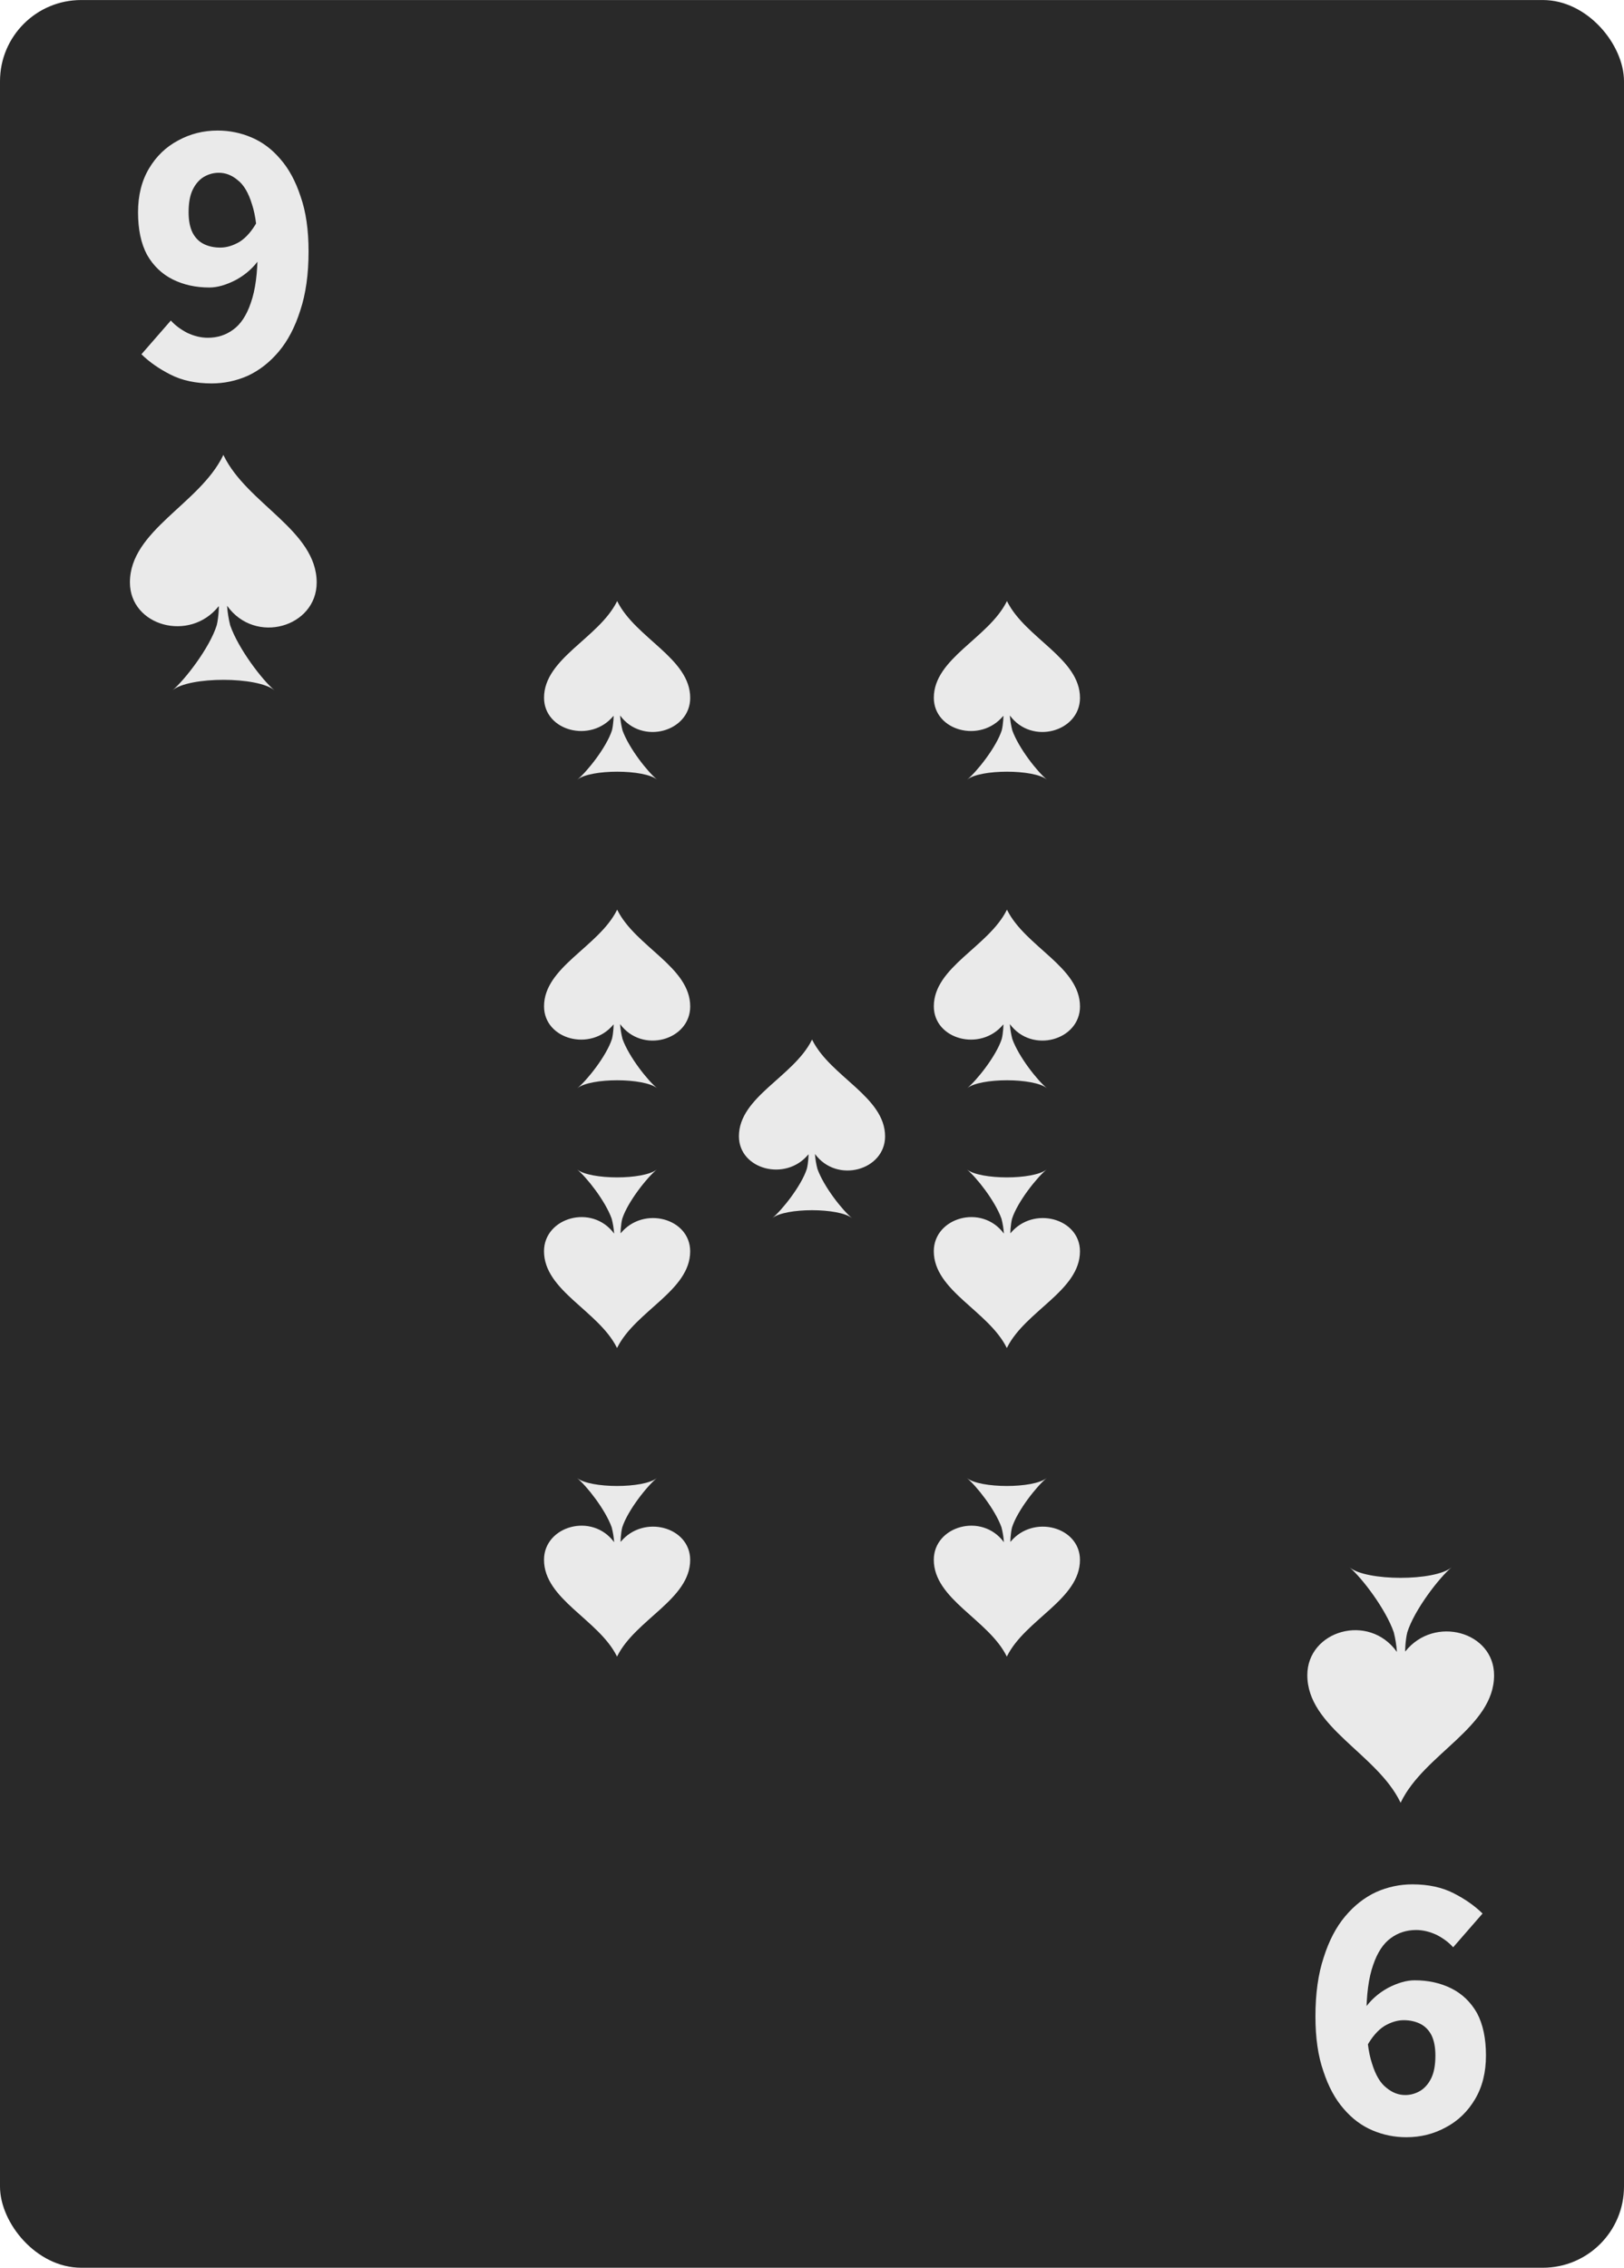 <svg width="53" height="74" viewBox="0 0 53 74" fill="none" xmlns="http://www.w3.org/2000/svg">
<g clip-path="url(#clip0_3238_57005)">
<rect y="0.001" width="53" height="74" rx="2.65" fill="#292929"/>
<path d="M42.665 54.663C42.665 56.361 44.934 57.227 45.7 58.808L45.71 58.831L45.719 58.808C46.486 57.227 48.76 56.361 48.76 54.668C48.76 53.246 46.815 52.699 45.865 53.887C45.846 53.948 45.865 53.508 45.928 53.265C46.156 52.535 46.975 51.474 47.373 51.146C46.82 51.604 44.59 51.6 44.042 51.146C44.439 51.478 45.22 52.498 45.487 53.265C45.54 53.475 45.574 53.691 45.589 53.906C44.667 52.615 42.665 53.214 42.665 54.663Z" fill="#EAEAEA"/>
<path d="M10.335 19.009C10.335 17.311 8.066 16.446 7.3 14.865L7.29 14.841L7.28 14.865C6.514 16.446 4.24 17.311 4.24 19.004C4.24 20.426 6.185 20.973 7.135 19.785C7.154 19.724 7.135 20.164 7.072 20.407C6.844 21.137 6.025 22.199 5.627 22.526C6.18 22.068 8.41 22.073 8.958 22.526C8.561 22.194 7.78 21.174 7.513 20.407C7.46 20.197 7.426 19.982 7.411 19.767C8.333 21.058 10.335 20.459 10.335 19.009Z" fill="#EAEAEA"/>
<path d="M6.906 12.512C6.389 12.512 5.941 12.416 5.564 12.224C5.186 12.032 4.87 11.811 4.616 11.56L5.576 10.459C5.707 10.609 5.884 10.742 6.105 10.859C6.335 10.968 6.561 11.022 6.783 11.022C7.095 11.022 7.369 10.934 7.607 10.759C7.854 10.584 8.047 10.291 8.186 9.882C8.334 9.465 8.408 8.906 8.408 8.205C8.408 7.545 8.346 7.032 8.223 6.664C8.108 6.289 7.952 6.026 7.755 5.876C7.566 5.717 7.361 5.638 7.14 5.638C6.967 5.638 6.803 5.684 6.647 5.775C6.499 5.867 6.38 6.005 6.29 6.189C6.2 6.372 6.155 6.619 6.155 6.927C6.155 7.203 6.2 7.428 6.29 7.604C6.38 7.771 6.504 7.892 6.659 7.967C6.815 8.042 6.992 8.079 7.189 8.079C7.394 8.079 7.603 8.017 7.817 7.892C8.03 7.758 8.223 7.537 8.395 7.228L8.482 8.43C8.285 8.722 8.026 8.956 7.706 9.131C7.386 9.298 7.095 9.382 6.832 9.382C6.389 9.382 5.991 9.294 5.638 9.119C5.285 8.943 5.006 8.676 4.8 8.317C4.603 7.95 4.505 7.487 4.505 6.927C4.505 6.376 4.624 5.901 4.862 5.5C5.1 5.099 5.416 4.795 5.81 4.586C6.204 4.369 6.635 4.26 7.103 4.26C7.488 4.26 7.858 4.335 8.211 4.486C8.564 4.636 8.876 4.87 9.146 5.187C9.426 5.504 9.647 5.913 9.811 6.414C9.984 6.907 10.07 7.503 10.07 8.205C10.07 8.948 9.98 9.59 9.799 10.133C9.627 10.675 9.393 11.122 9.097 11.473C8.802 11.823 8.465 12.086 8.088 12.262C7.71 12.429 7.316 12.512 6.906 12.512Z" fill="#EAEAEA"/>
<path d="M46.094 61.49C46.611 61.49 47.059 61.586 47.436 61.778C47.814 61.97 48.13 62.192 48.384 62.442L47.424 63.544C47.293 63.394 47.116 63.26 46.895 63.143C46.665 63.035 46.439 62.98 46.217 62.98C45.906 62.98 45.63 63.068 45.392 63.243C45.146 63.419 44.953 63.711 44.814 64.12C44.666 64.537 44.592 65.097 44.592 65.798C44.592 66.457 44.654 66.971 44.777 67.338C44.892 67.714 45.048 67.977 45.245 68.127C45.434 68.285 45.639 68.365 45.86 68.365C46.033 68.365 46.197 68.319 46.353 68.227C46.501 68.135 46.62 67.998 46.71 67.814C46.8 67.63 46.845 67.384 46.845 67.075C46.845 66.8 46.8 66.574 46.71 66.399C46.62 66.232 46.496 66.111 46.34 66.036C46.185 65.961 46.008 65.923 45.811 65.923C45.606 65.923 45.397 65.986 45.183 66.111C44.97 66.245 44.777 66.466 44.605 66.775L44.518 65.573C44.715 65.28 44.974 65.047 45.294 64.871C45.614 64.704 45.906 64.621 46.168 64.621C46.611 64.621 47.01 64.709 47.362 64.884C47.715 65.059 47.994 65.326 48.2 65.685C48.397 66.052 48.495 66.516 48.495 67.075C48.495 67.626 48.376 68.102 48.138 68.502C47.9 68.903 47.584 69.208 47.19 69.417C46.796 69.634 46.365 69.742 45.897 69.742C45.511 69.742 45.142 69.667 44.789 69.517C44.436 69.367 44.124 69.133 43.853 68.816C43.574 68.498 43.353 68.089 43.189 67.588C43.016 67.096 42.93 66.499 42.93 65.798C42.93 65.055 43.02 64.412 43.201 63.87C43.373 63.327 43.607 62.88 43.903 62.53C44.198 62.179 44.535 61.916 44.912 61.741C45.29 61.574 45.684 61.49 46.094 61.49Z" fill="#EAEAEA"/>
<path d="M22.525 22.773C22.525 21.485 20.749 20.828 20.149 19.629L20.142 19.611L20.134 19.629C19.535 20.828 17.755 21.485 17.755 22.769C17.755 23.848 19.277 24.263 20.02 23.362C20.035 23.316 20.02 23.649 19.971 23.834C19.793 24.387 19.151 25.193 18.84 25.441C19.273 25.094 21.018 25.097 21.447 25.441C21.136 25.189 20.525 24.416 20.316 23.834C20.275 23.674 20.248 23.511 20.237 23.348C20.958 24.327 22.525 23.873 22.525 22.773Z" fill="#EAEAEA"/>
<path d="M35.246 22.773C35.246 21.485 33.47 20.828 32.87 19.629L32.862 19.611L32.855 19.629C32.255 20.828 30.476 21.485 30.476 22.769C30.476 23.848 31.997 24.263 32.741 23.362C32.756 23.316 32.741 23.649 32.692 23.834C32.513 24.387 31.872 25.193 31.561 25.441C31.994 25.094 33.739 25.097 34.168 25.441C33.857 25.189 33.246 24.416 33.037 23.834C32.995 23.674 32.969 23.511 32.957 23.348C33.678 24.327 35.246 23.873 35.246 22.773Z" fill="#EAEAEA"/>
<path d="M35.246 32.843C35.246 31.555 33.47 30.898 32.87 29.699L32.862 29.681L32.855 29.699C32.255 30.898 30.476 31.555 30.476 32.839C30.476 33.918 31.997 34.333 32.741 33.432C32.756 33.386 32.741 33.719 32.692 33.904C32.513 34.457 31.872 35.263 31.561 35.511C31.994 35.163 33.739 35.167 34.168 35.511C33.857 35.259 33.246 34.486 33.037 33.904C32.995 33.744 32.969 33.581 32.957 33.418C33.678 34.397 35.246 33.943 35.246 32.843Z" fill="#EAEAEA"/>
<path d="M17.754 40.83C17.754 42.118 19.53 42.774 20.13 43.974L20.137 43.991L20.145 43.974C20.745 42.774 22.524 42.118 22.524 40.833C22.524 39.754 21.003 39.339 20.259 40.241C20.244 40.287 20.259 39.953 20.308 39.769C20.487 39.215 21.128 38.41 21.439 38.161C21.006 38.509 19.261 38.505 18.832 38.161C19.143 38.413 19.754 39.187 19.963 39.769C20.005 39.928 20.031 40.092 20.043 40.255C19.322 39.275 17.754 39.73 17.754 40.83Z" fill="#EAEAEA"/>
<path d="M28.885 37.083C28.885 35.794 27.109 35.138 26.51 33.939L26.502 33.921L26.494 33.939C25.895 35.138 24.115 35.794 24.115 37.079C24.115 38.158 25.637 38.573 26.381 37.672C26.396 37.625 26.381 37.959 26.331 38.144C26.153 38.697 25.512 39.502 25.201 39.751C25.633 39.403 27.379 39.407 27.808 39.751C27.496 39.499 26.885 38.725 26.677 38.144C26.635 37.984 26.608 37.821 26.597 37.657C27.318 38.637 28.885 38.182 28.885 37.083Z" fill="#EAEAEA"/>
<path d="M22.525 32.843C22.525 31.555 20.749 30.898 20.149 29.699L20.142 29.681L20.134 29.699C19.535 30.898 17.755 31.555 17.755 32.839C17.755 33.918 19.277 34.333 20.02 33.432C20.035 33.386 20.02 33.719 19.971 33.904C19.793 34.457 19.151 35.263 18.84 35.511C19.273 35.163 21.018 35.167 21.447 35.511C21.136 35.259 20.525 34.486 20.316 33.904C20.275 33.744 20.248 33.581 20.237 33.418C20.958 34.397 22.525 33.943 22.525 32.843Z" fill="#EAEAEA"/>
<path d="M30.475 40.83C30.475 42.118 32.251 42.774 32.851 43.974L32.858 43.991L32.866 43.974C33.465 42.774 35.245 42.118 35.245 40.833C35.245 39.754 33.723 39.339 32.98 40.241C32.965 40.287 32.98 39.953 33.029 39.769C33.207 39.215 33.849 38.41 34.16 38.161C33.727 38.509 31.982 38.505 31.553 38.161C31.864 38.413 32.475 39.187 32.684 39.769C32.725 39.928 32.752 40.092 32.763 40.255C32.042 39.275 30.475 39.73 30.475 40.83Z" fill="#EAEAEA"/>
<path d="M30.475 50.899C30.475 52.188 32.251 52.844 32.851 54.043L32.858 54.061L32.866 54.043C33.465 52.844 35.245 52.188 35.245 50.903C35.245 49.824 33.723 49.409 32.98 50.31C32.965 50.356 32.98 50.023 33.029 49.839C33.207 49.285 33.849 48.479 34.16 48.231C33.727 48.579 31.982 48.575 31.553 48.231C31.864 48.483 32.475 49.257 32.684 49.839C32.725 49.998 32.752 50.161 32.763 50.325C32.042 49.345 30.475 49.799 30.475 50.899Z" fill="#EAEAEA"/>
<path d="M17.754 50.899C17.754 52.188 19.53 52.844 20.13 54.043L20.137 54.061L20.145 54.043C20.745 52.844 22.524 52.188 22.524 50.903C22.524 49.824 21.003 49.409 20.259 50.31C20.244 50.356 20.259 50.023 20.308 49.839C20.487 49.285 21.128 48.479 21.439 48.231C21.006 48.579 19.261 48.575 18.832 48.231C19.143 48.483 19.754 49.257 19.963 49.839C20.005 49.998 20.031 50.161 20.043 50.325C19.322 49.345 17.754 49.799 17.754 50.899Z" fill="#EAEAEA"/>
</g>
<defs>
<clipPath id="clip0_3238_57005">
<rect width="53" height="74" fill="white"/>
</clipPath>
</defs>
</svg>
